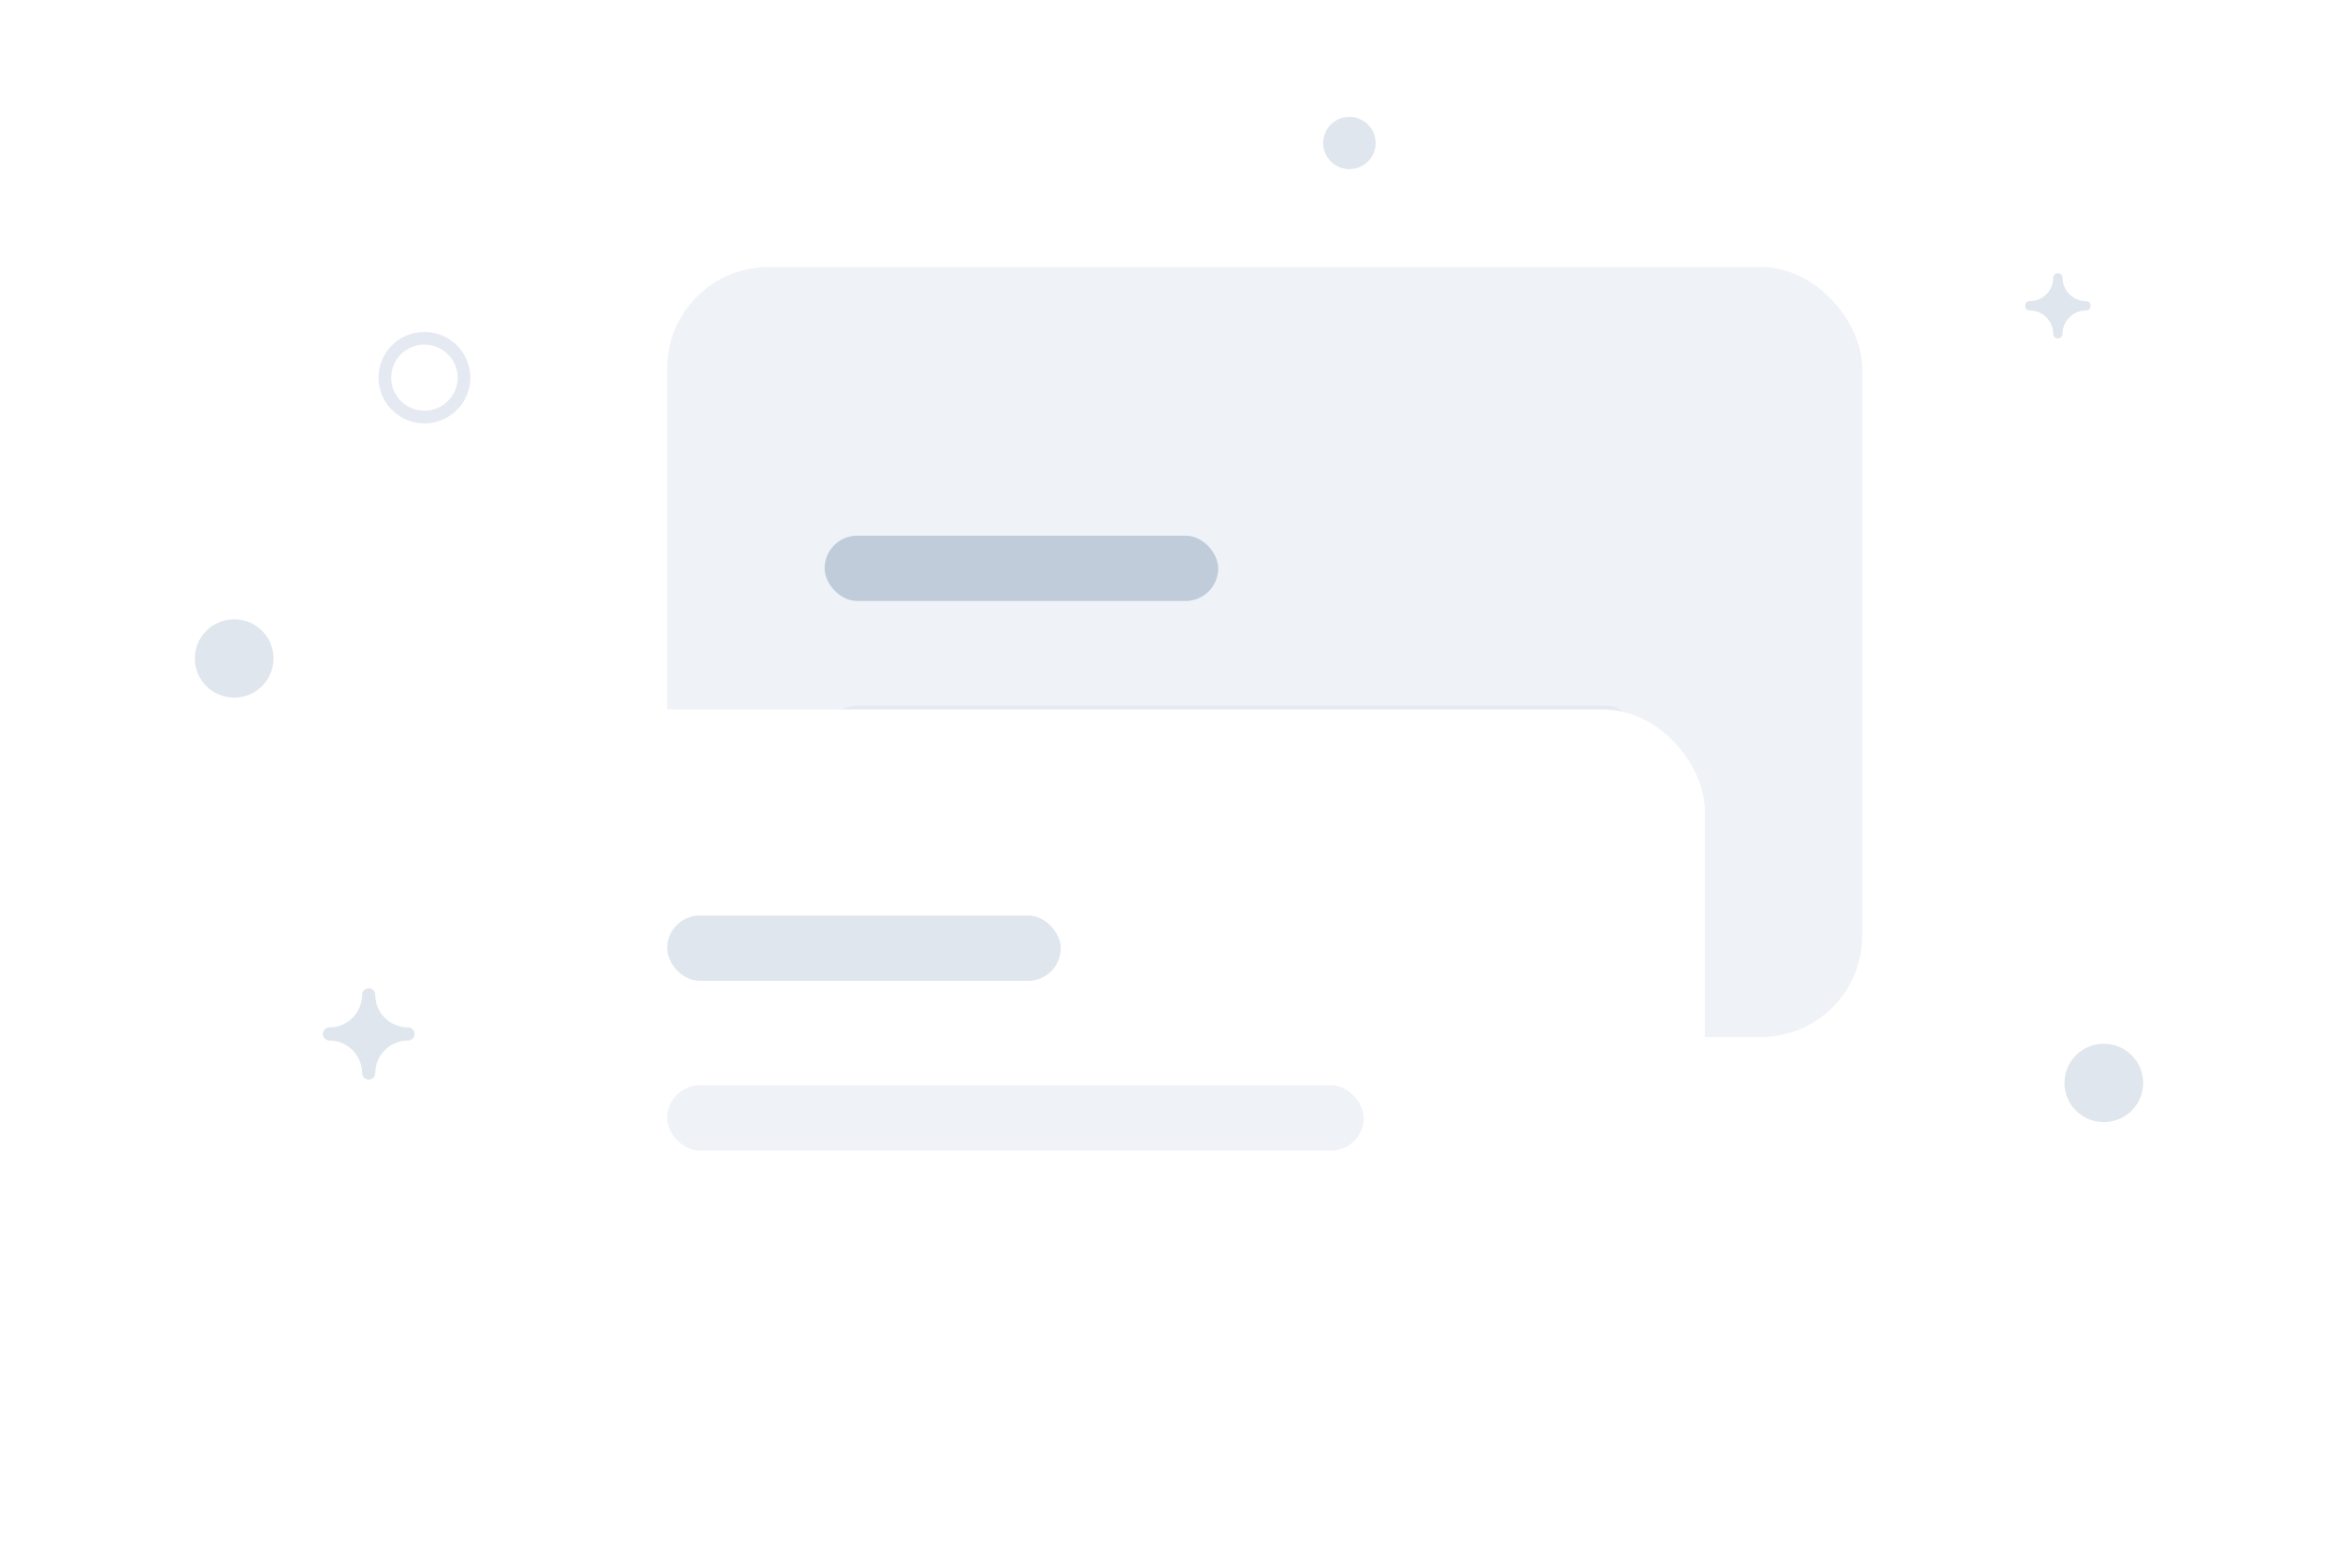 <svg width="240" height="161" viewBox="0 0 240 161" fill="none" xmlns="http://www.w3.org/2000/svg">
<rect x="68.485" y="27.422" width="122.68" height="79.052" rx="10.397" fill="#EFF2F7"/>
<rect x="84.647" y="55" width="40.404" height="6.705" rx="3.353" fill="#C0CCDA"/>
<rect x="84.647" y="72.433" width="83.502" height="6.705" rx="3.353" fill="#E5E9F2"/>
<g filter="url(#filter0_d)">
<rect x="52.323" y="68.948" width="122.68" height="75.052" rx="10.397" fill="white"/>
</g>
<rect x="68.485" y="94" width="40.404" height="6.705" rx="3.353" fill="#E0E6ED"/>
<rect x="68.485" y="111.434" width="71.502" height="6.705" rx="3.353" fill="#EFF2F7"/>
<ellipse cx="24.04" cy="67.607" rx="4.04" ry="4.023" fill="#E0E6ED"/>
<ellipse cx="215.96" cy="111.191" rx="4.04" ry="4.023" fill="#E0E6ED"/>
<ellipse cx="138.519" cy="14.682" rx="2.694" ry="2.682" fill="#E0E6ED"/>
<path d="M47.633 38.775C47.633 41.005 45.816 42.818 43.569 42.818C41.322 42.818 39.505 41.005 39.505 38.775C39.505 36.544 41.322 34.731 43.569 34.731C45.816 34.731 47.633 36.544 47.633 38.775Z" stroke="#E5E9F2" stroke-width="1.3"/>
<path d="M38.519 102.139C38.519 101.768 38.217 101.468 37.845 101.468C37.473 101.468 37.172 101.768 37.172 102.139C37.172 103.99 35.656 105.491 33.805 105.491C33.433 105.491 33.131 105.792 33.131 106.162C33.131 106.532 33.433 106.832 33.805 106.832C35.656 106.832 37.172 108.333 37.172 110.185C37.172 110.555 37.473 110.855 37.845 110.855C38.217 110.855 38.519 110.555 38.519 110.185C38.519 108.333 40.034 106.832 41.886 106.832C42.258 106.832 42.559 106.532 42.559 106.162C42.559 105.792 42.258 105.491 41.886 105.491C40.034 105.491 38.519 103.99 38.519 102.139Z" fill="#E0E6ED"/>
<path d="M211.727 28.525C211.727 28.261 211.511 28.046 211.246 28.046C210.98 28.046 210.765 28.261 210.765 28.525C210.765 29.848 209.682 30.92 208.36 30.92C208.094 30.92 207.879 31.134 207.879 31.399C207.879 31.663 208.094 31.878 208.36 31.878C209.682 31.878 210.765 32.95 210.765 34.273C210.765 34.537 210.98 34.751 211.246 34.751C211.511 34.751 211.727 34.537 211.727 34.273C211.727 32.95 212.809 31.878 214.132 31.878C214.397 31.878 214.613 31.663 214.613 31.399C214.613 31.134 214.397 30.92 214.132 30.92C212.809 30.92 211.727 29.848 211.727 28.525Z" fill="#E0E6ED"/>
<defs>
<filter id="filter0_d" x="39.327" y="59.85" width="148.673" height="101.045" filterUnits="userSpaceOnUse" color-interpolation-filters="sRGB">
<feFlood flood-opacity="0" result="BackgroundImageFix"/>
<feColorMatrix in="SourceAlpha" type="matrix" values="0 0 0 0 0 0 0 0 0 0 0 0 0 0 0 0 0 0 127 0"/>
<feOffset dy="3.899"/>
<feGaussianBlur stdDeviation="6.498"/>
<feColorMatrix type="matrix" values="0 0 0 0 0 0 0 0 0 0 0 0 0 0 0 0 0 0 0.1 0"/>
<feBlend mode="normal" in2="BackgroundImageFix" result="effect1_dropShadow"/>
<feBlend mode="normal" in="SourceGraphic" in2="effect1_dropShadow" result="shape"/>
</filter>
</defs>
</svg>
